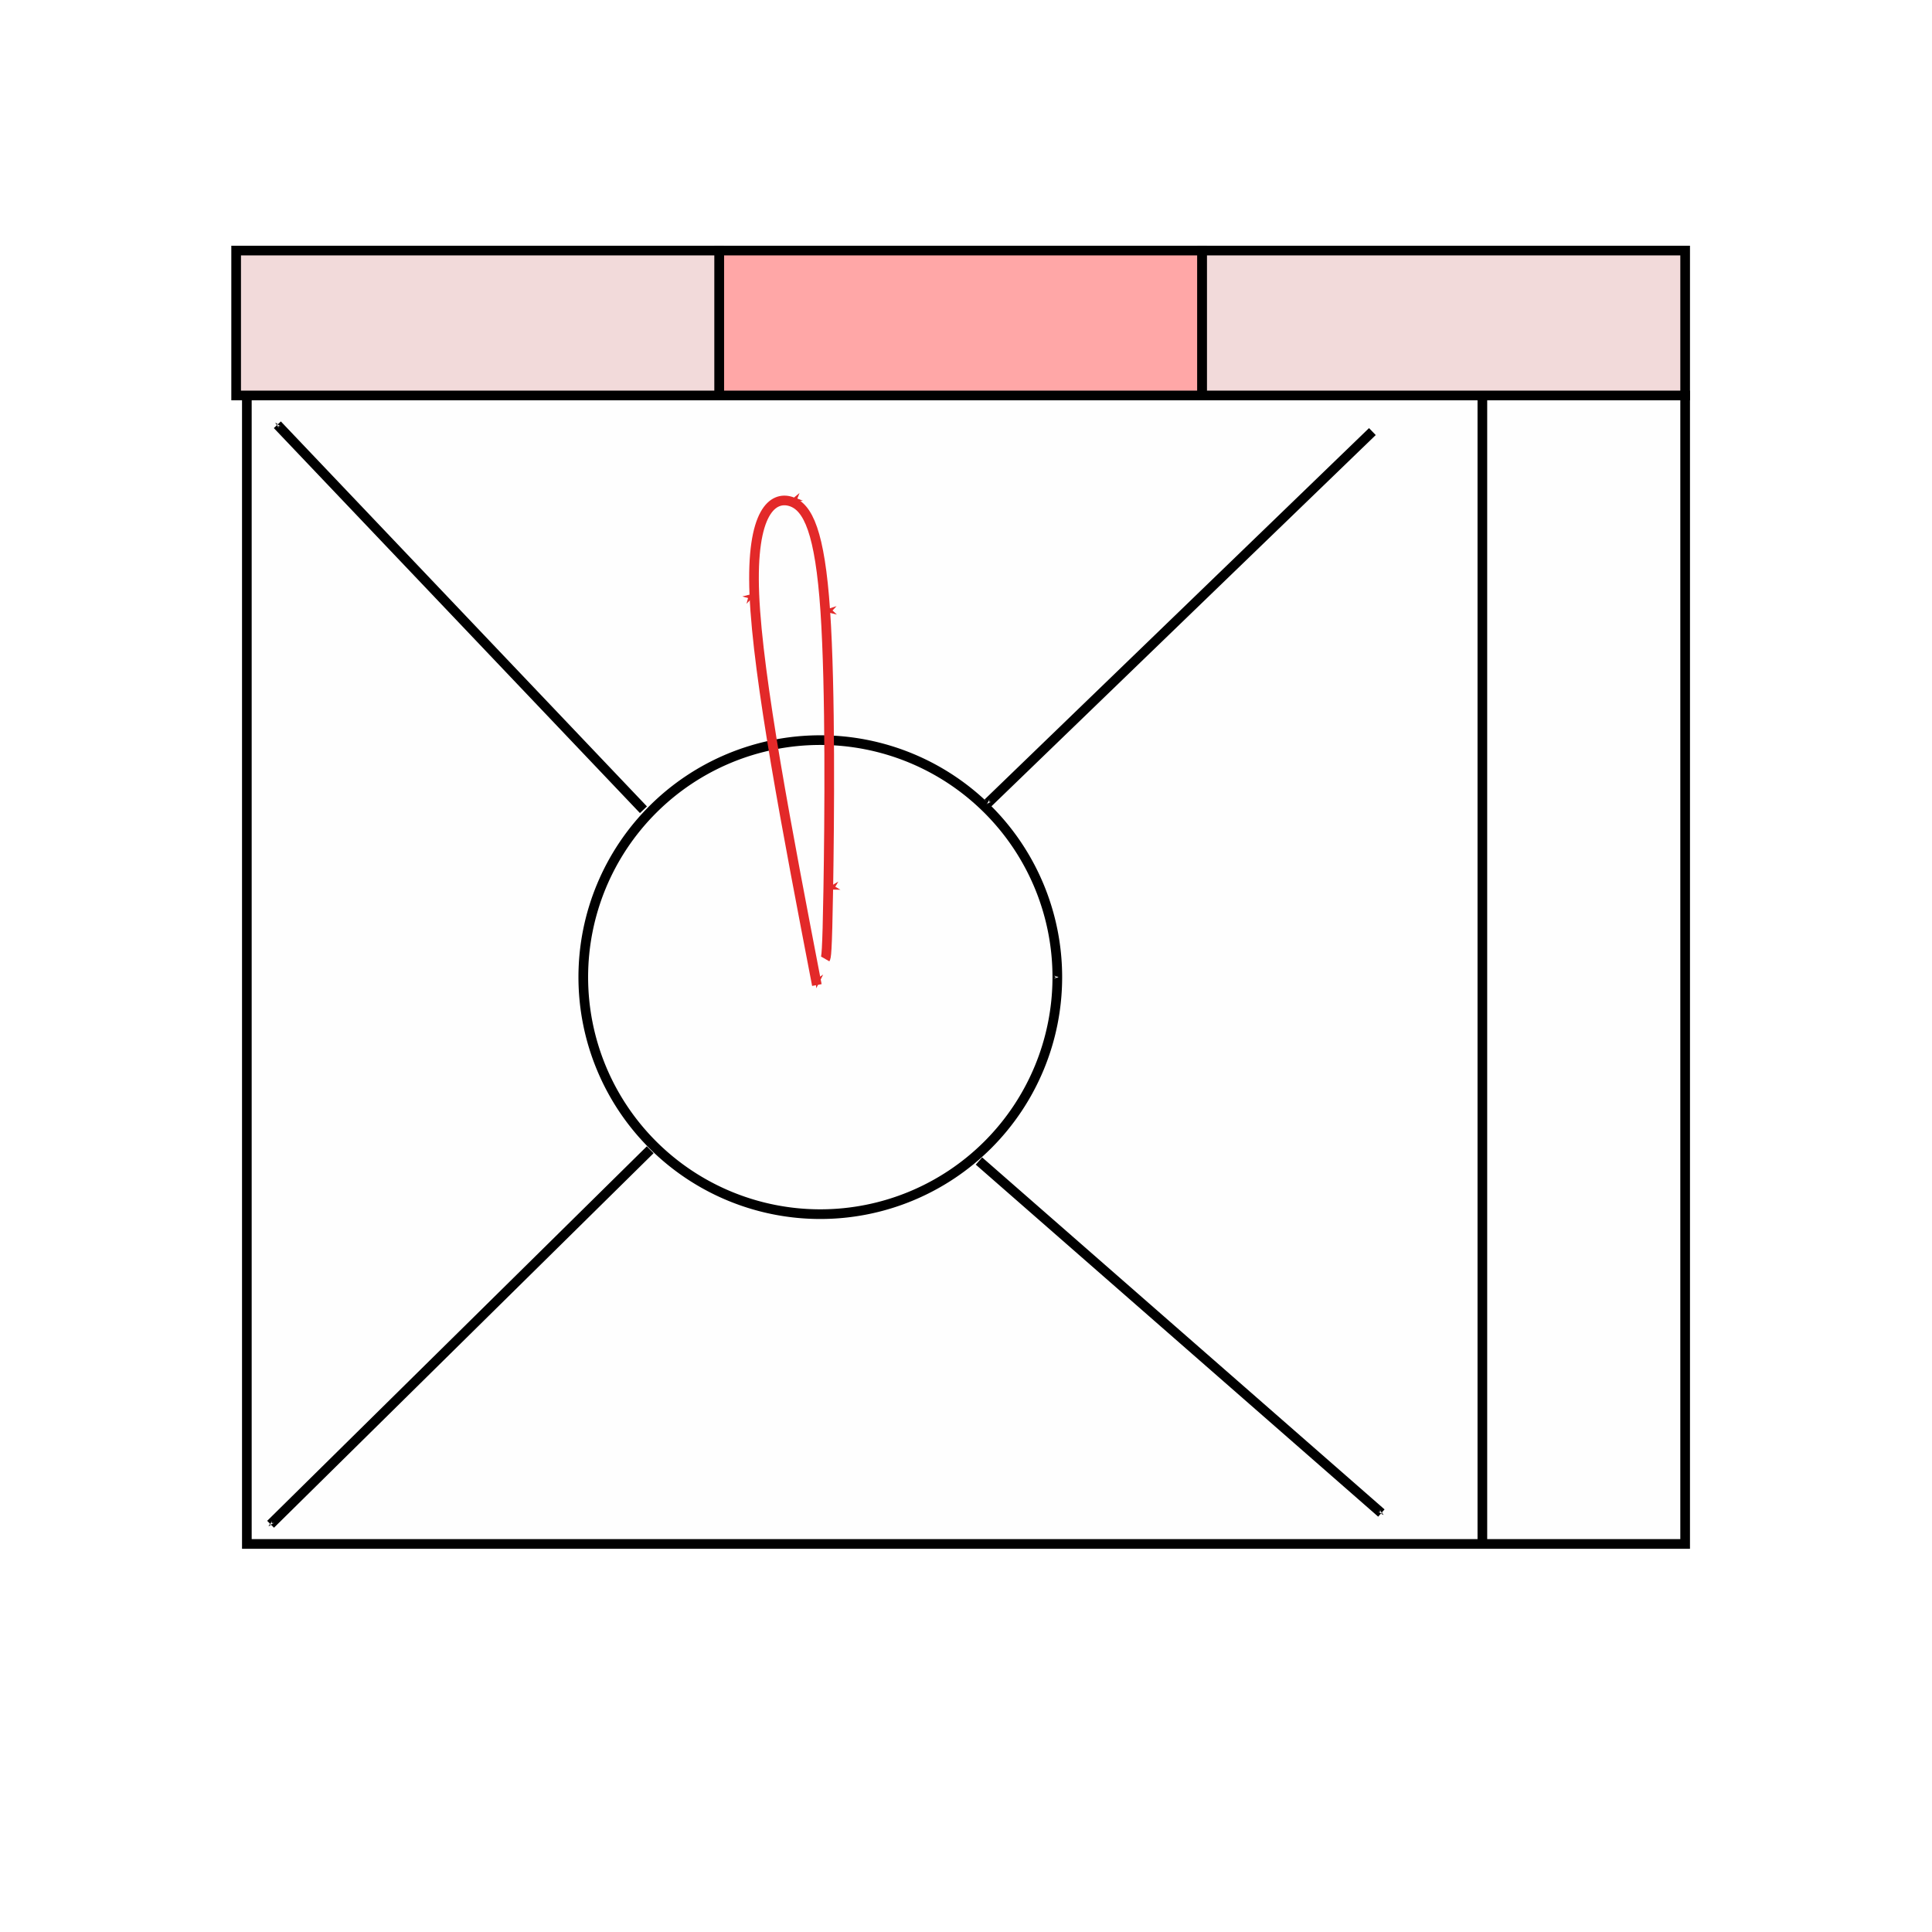 <?xml version="1.0" encoding="UTF-8" standalone="no"?>
<svg
   xmlns:dc="http://purl.org/dc/elements/1.1/"
   xmlns:cc="http://creativecommons.org/ns#"
   xmlns:rdf="http://www.w3.org/1999/02/22-rdf-syntax-ns#"
   xmlns:svg="http://www.w3.org/2000/svg"
   xmlns="http://www.w3.org/2000/svg"
   xmlns:sodipodi="http://sodipodi.sourceforge.net/DTD/sodipodi-0.dtd"
   xmlns:inkscape="http://www.inkscape.org/namespaces/inkscape"
   width="200mm"
   height="200mm"
   viewBox="0 0 200 200"
   version="1.1"
   id="svg8"
   inkscape:version="1.0.1 (1.0.1+r73)"
   sodipodi:docname="Predictive_text_middle_selection.svg">
  <defs
     id="defs2">
    <inkscape:path-effect
       effect="bspline"
       id="path-effect1589"
       is_visible="true"
       lpeversion="1"
       weight="33.333"
       steps="2"
       helper_size="0"
       apply_no_weight="true"
       apply_with_weight="true"
       only_selected="false" />
    <marker
       style="overflow:visible"
       id="Arrow1Mend"
       refX="0"
       refY="0"
       orient="auto"
       inkscape:stockid="Arrow1Mend"
       inkscape:isstock="true">
      <path
         transform="matrix(-0.4,0,0,-0.4,-4,0)"
         style="fill:#e32929;fill-opacity:1;fill-rule:evenodd;stroke:#e32929;stroke-width:1pt;stroke-opacity:1"
         d="M 0,0 5,-5 -12.5,0 5,5 Z"
         id="path934" />
    </marker>
    <marker
       style="overflow:visible"
       id="Arrow1Mstart"
       refX="0"
       refY="0"
       orient="auto"
       inkscape:stockid="Arrow1Mstart"
       inkscape:isstock="true">
      <path
         transform="matrix(0.4,0,0,0.4,4,0)"
         style="fill:#d12121;fill-opacity:1;fill-rule:evenodd;stroke:#d12121;stroke-width:1pt;stroke-opacity:1"
         d="M 0,0 5,-5 -12.5,0 5,5 Z"
         id="path931" />
    </marker>
    <inkscape:path-effect
       effect="bspline"
       id="path-effect1203"
       is_visible="true"
       lpeversion="1"
       weight="33.333"
       steps="2"
       helper_size="0"
       apply_no_weight="true"
       apply_with_weight="true"
       only_selected="false" />
    <marker
       style="overflow:visible"
       id="Arrow1Sstart"
       refX="0"
       refY="0"
       orient="auto"
       inkscape:stockid="Arrow1Sstart"
       inkscape:isstock="true">
      <path
         transform="matrix(0.2,0,0,0.2,1.2,0)"
         style="fill:#fefefe;fill-opacity:1;fill-rule:evenodd;stroke:#000000;stroke-width:1pt;stroke-opacity:1"
         d="M 0,0 5,-5 -12.5,0 5,5 Z"
         id="path937" />
    </marker>
  </defs>
  <sodipodi:namedview
     id="base"
     pagecolor="#ffffff"
     bordercolor="#666666"
     borderopacity="1.0"
     inkscape:pageopacity="0.0"
     inkscape:pageshadow="2"
     inkscape:zoom="0.49497475"
     inkscape:cx="-96.698451"
     inkscape:cy="236.41776"
     inkscape:document-units="mm"
     inkscape:current-layer="layer1"
     inkscape:document-rotation="0"
     showgrid="false"
     fit-margin-top="0"
     fit-margin-left="0"
     fit-margin-right="0"
     fit-margin-bottom="0"
     showborder="true"
     inkscape:window-width="1366"
     inkscape:window-height="713"
     inkscape:window-x="1200"
     inkscape:window-y="1102"
     inkscape:window-maximized="1" />
  <g
     inkscape:label="Layer 1"
     inkscape:groupmode="layer"
     id="layer1"
     transform="translate(-23.07,-45.505)">
    <path
       id="rect876"
       style="fill:#fefefe;fill-opacity:1;stroke:#000000;stroke-width:1;stroke-miterlimit:4;stroke-dasharray:none;stroke-dashoffset:0;stroke-opacity:1;marker-start:url(#Arrow1Sstart)"
       d="m 176.524,86.443 h 20.991 V 205.336 H 176.524 Z m -127.9,0 H 197.516 V 205.335 H 48.624 Z M 166.069,202.133 124.412,165.692 v 0 m -73.332,37.606 39.3,-38.77 v 0 M 51.781,89.476 89.68,129.33 m 35.664,-0.705 39.794,-38.443 v 0 m -32.615,56.476 a 24.536,24.536 0 0 1 -24.536,24.536 24.536,24.536 0 0 1 -24.536,-24.536 24.536,24.536 0 0 1 24.536,-24.536 24.536,24.536 0 0 1 24.536,24.536 z" />
    <path
       style="fill:#ffa7a7;fill-opacity:1;stroke:#000000;stroke-width:1;stroke-miterlimit:4;stroke-dasharray:none;stroke-opacity:1"
       d="M 97.516,71.443 H 147.516 v 15 H 97.516 Z"
       id="path1697" />
    <path
       style="fill:#f2dada;fill-opacity:1;stroke:#000000;stroke-width:1;stroke-miterlimit:4;stroke-dasharray:none;stroke-opacity:1"
       d="m 47.516,71.443 h 50 v 15 h -50 z"
       id="path1695" />
    <path
       style="fill:#f2dada;fill-opacity:1;stroke:#000000;stroke-width:1;stroke-miterlimit:4;stroke-dasharray:none;stroke-opacity:1"
       d="m 147.516,71.443 h 50 v 15 h -50 z"
       id="rect883-6" />
    <path
       style="fill:none;stroke:#e32929;stroke-width:1;stroke-linecap:butt;stroke-linejoin:miter;stroke-miterlimit:4;stroke-dasharray:none;stroke-opacity:1;marker-start:url(#Arrow1Mend);marker-mid:url(#Arrow1Mend)"
       d="m 107.632,147.475 c -3.056,-15.876 -6.113,-31.753 -6.472,-40.439 -0.359,-8.685 1.978,-10.179 3.765,-9.62 1.787,0.559 3.023,3.171 3.577,11.318 0.554,8.146 0.427,21.826 0.312,28.755 -0.115,6.929 -0.218,7.106 -0.321,7.284"
       id="path1587"
       inkscape:path-effect="#path-effect1589"
       inkscape:original-d="m 107.63215,147.47525 c -3.05602,-15.87641 -6.11231,-31.7531 -9.168861,-47.63004 2.337731,-1.49365 4.675091,-2.9875 7.012241,-4.48165 1.23635,2.61239 2.47238,5.22441 3.70817,7.83623 -0.12679,13.68081 -0.25382,27.36081 -0.38113,41.04082 -0.10267,0.17777 -0.20559,0.35527 -0.30877,0.53251" />
  </g>
</svg>
